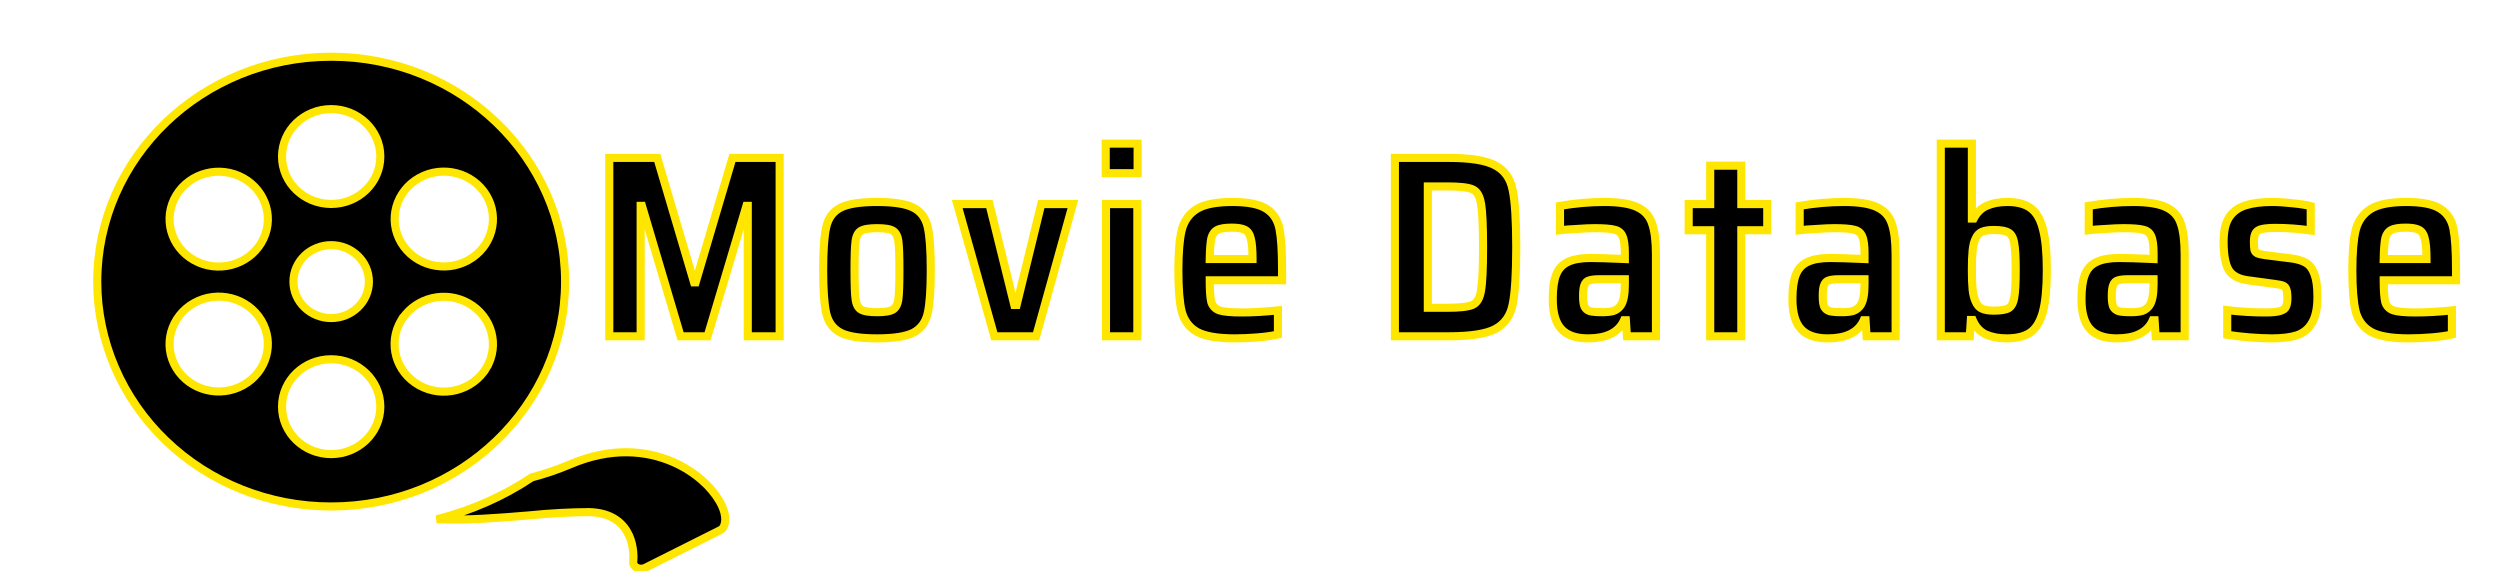 <svg width="617" height="141" viewBox="0 0 617 141" fill="none" xmlns="http://www.w3.org/2000/svg">
<g clip-path="url(#clip0)">
<g clip-path="url(#clip1)" filter="url(#filter0_d)">
<path d="M40.897 104.732L40.896 104.731C30.073 94.32 24 80.207 24 65.5C24 34.885 49.811 10 81.734 10C113.656 10 139.467 34.884 139.468 65.5C139.468 96.115 113.657 121 81.734 121H81.733C66.405 121.02 51.71 115.161 40.897 104.732ZM103.461 39.927L103.46 39.928C97.674 43.166 95.673 50.332 99.05 55.947L99.05 55.947C102.421 61.537 109.831 63.412 115.602 60.192C121.394 56.959 123.398 49.786 120.012 44.172C116.642 38.582 109.232 36.707 103.461 39.927ZM47.905 70.782L47.905 70.782C42.113 74.015 40.11 81.189 43.496 86.802C46.867 92.392 54.276 94.267 60.047 91.046C65.84 87.814 67.843 80.641 64.458 75.027C61.087 69.437 53.677 67.562 47.905 70.782ZM64.457 55.974L64.457 55.974C67.843 50.36 65.841 43.187 60.048 39.954C54.276 36.733 46.867 38.608 43.496 44.198L43.495 44.199C40.118 49.813 42.119 56.98 47.905 60.217L47.906 60.218C53.677 63.438 61.086 61.563 64.457 55.974ZM115.602 70.822C110.001 67.695 102.856 69.37 99.358 74.582H99.313L99.022 75.067C95.65 80.689 97.665 87.857 103.461 91.085C109.232 94.306 116.641 92.431 120.012 86.841L119.156 86.325L120.012 86.841C123.398 81.227 121.395 74.055 115.602 70.822ZM69.607 96.368C69.607 102.868 75.074 108.072 81.734 108.072C88.395 108.072 93.861 102.868 93.861 96.368C93.861 89.867 88.395 84.664 81.734 84.664C75.073 84.664 69.607 89.867 69.607 96.368ZM81.734 56.504C76.629 56.504 72.422 60.496 72.422 65.5C72.422 70.504 76.629 74.496 81.734 74.496C86.84 74.496 91.046 70.504 91.046 65.5C91.046 60.496 86.84 56.504 81.734 56.504ZM69.607 34.632C69.607 41.132 75.074 46.336 81.734 46.336C88.395 46.336 93.861 41.133 93.861 34.632C93.861 28.132 88.395 22.928 81.734 22.928C75.073 22.928 69.607 28.132 69.607 34.632Z" fill="black" stroke="#FFE600" stroke-width="2"/>
<path d="M173.247 114.526L173.252 114.531C175.039 116.082 176.525 117.864 177.66 119.807C179.173 122.479 179.318 124.768 178.522 126.158C178.368 126.426 178.113 126.671 177.768 126.844L177.767 126.844L159.301 136.11L159.301 136.11L159.293 136.114C158.896 136.318 158.417 136.403 157.941 136.345L157.941 136.345C156.739 136.198 156.163 135.307 156.28 134.591L156.285 134.558L156.288 134.526C156.346 133.926 156.534 131.014 155.259 128.18C154.613 126.745 153.584 125.313 151.965 124.228C150.346 123.144 148.2 122.45 145.391 122.389L145.376 122.388L145.362 122.388C140.512 122.421 135.668 122.685 130.852 123.178L130.505 123.206C123.294 123.804 115.41 124.457 107.785 124.166C116.25 122.022 124.204 118.522 131.227 113.825C134.453 112.978 137.598 111.909 140.632 110.63L140.638 110.628C150.805 106.262 159.536 107.167 166.081 110.008C168.744 111.168 171.164 112.696 173.247 114.526Z" fill="black" stroke="#FFE600" stroke-width="2"/>
</g>
<path d="M184.545 83V50.808H184.225L174.625 83H167.969L158.433 50.808H158.113V83H150.369V38.968H162.209L171.297 69.688H171.681L180.769 38.968H192.417V83H184.545ZM216.468 83.512C212.287 83.512 209.279 83.043 207.444 82.104C205.61 81.123 204.436 79.544 203.924 77.368C203.412 75.149 203.156 71.587 203.156 66.68C203.156 61.731 203.412 58.168 203.924 55.992C204.436 53.773 205.61 52.195 207.444 51.256C209.279 50.317 212.287 49.848 216.468 49.848C220.607 49.848 223.594 50.317 225.428 51.256C227.263 52.195 228.436 53.773 228.948 55.992C229.46 58.211 229.716 61.773 229.716 66.68C229.716 71.587 229.46 75.149 228.948 77.368C228.436 79.544 227.263 81.123 225.428 82.104C223.594 83.043 220.607 83.512 216.468 83.512ZM216.468 77.048C218.346 77.048 219.647 76.835 220.372 76.408C221.098 75.981 221.546 75.128 221.716 73.848C221.887 72.568 221.972 70.179 221.972 66.68C221.972 63.139 221.887 60.749 221.716 59.512C221.546 58.232 221.098 57.379 220.372 56.952C219.69 56.525 218.388 56.312 216.468 56.312C214.548 56.312 213.226 56.525 212.5 56.952C211.775 57.379 211.327 58.232 211.156 59.512C210.986 60.749 210.9 63.139 210.9 66.68C210.9 70.179 210.986 72.568 211.156 73.848C211.327 75.128 211.775 75.981 212.5 76.408C213.226 76.835 214.548 77.048 216.468 77.048ZM245.401 83L236.249 50.36H244.185L250.329 75.256H250.905L256.985 50.36H264.793L255.705 83H245.401ZM272.891 42.744V35.448H280.763V42.744H272.891ZM272.955 83V50.36H280.699V83H272.955ZM316.419 69.176H298.563C298.563 71.736 298.691 73.528 298.947 74.552C299.246 75.533 299.907 76.216 300.931 76.6C301.998 76.941 303.832 77.112 306.435 77.112C309.208 77.112 312.195 76.941 315.395 76.6V82.552C314.158 82.851 312.536 83.085 310.531 83.256C308.526 83.427 306.584 83.512 304.707 83.512C300.483 83.512 297.39 82.979 295.427 81.912C293.507 80.803 292.248 79.139 291.651 76.92C291.096 74.659 290.819 71.267 290.819 66.744C290.819 62.349 291.096 59.021 291.651 56.76C292.248 54.456 293.486 52.728 295.363 51.576C297.24 50.424 300.163 49.848 304.131 49.848C308.014 49.848 310.808 50.403 312.515 51.512C314.264 52.621 315.352 54.285 315.779 56.504C316.206 58.68 316.419 62.093 316.419 66.744V69.176ZM304.003 56.184C302.339 56.184 301.144 56.376 300.419 56.76C299.694 57.144 299.203 57.848 298.947 58.872C298.734 59.896 298.606 61.581 298.563 63.928H309.123C309.123 61.581 308.974 59.875 308.675 58.808C308.419 57.741 307.928 57.037 307.203 56.696C306.52 56.355 305.454 56.184 304.003 56.184ZM344.258 38.968H357.506C362.925 38.968 366.765 39.587 369.026 40.824C371.33 42.019 372.759 44.024 373.314 46.84C373.911 49.613 374.21 54.328 374.21 60.984C374.21 67.64 373.911 72.376 373.314 75.192C372.759 77.965 371.33 79.971 369.026 81.208C366.765 82.403 362.925 83 357.506 83H344.258V38.968ZM357.122 75.96C360.237 75.96 362.327 75.725 363.394 75.256C364.503 74.787 365.207 73.613 365.506 71.736C365.847 69.859 366.018 66.275 366.018 60.984C366.018 55.693 365.847 52.109 365.506 50.232C365.207 48.355 364.503 47.181 363.394 46.712C362.327 46.243 360.237 46.008 357.122 46.008H352.386V75.96H357.122ZM391.922 83.512C388.935 83.512 386.738 82.744 385.33 81.208C383.922 79.672 383.218 77.197 383.218 73.784C383.218 71.224 383.495 69.24 384.05 67.832C384.605 66.381 385.543 65.336 386.866 64.696C388.231 64.013 390.109 63.672 392.498 63.672C394.418 63.672 397.255 63.757 401.01 63.928V62.52C401.01 60.515 400.818 59.107 400.434 58.296C400.093 57.443 399.431 56.909 398.45 56.696C397.511 56.44 395.869 56.312 393.522 56.312C392.413 56.312 390.983 56.376 389.234 56.504C387.485 56.589 386.077 56.696 385.01 56.824V50.808C388.722 50.168 392.37 49.848 395.954 49.848C399.581 49.848 402.29 50.275 404.082 51.128C405.917 51.981 407.133 53.325 407.73 55.16C408.37 56.952 408.69 59.533 408.69 62.904V83H401.522L401.266 79.032H400.818C399.495 82.019 396.53 83.512 391.922 83.512ZM395.442 77.048C396.637 77.048 397.575 76.941 398.258 76.728C398.983 76.472 399.581 76.003 400.05 75.32C400.69 74.339 401.01 72.632 401.01 70.2V68.92H394.61C393.501 68.92 392.669 69.027 392.114 69.24C391.602 69.411 391.239 69.795 391.026 70.392C390.813 70.947 390.706 71.843 390.706 73.08C390.706 74.232 390.813 75.085 391.026 75.64C391.282 76.195 391.73 76.579 392.37 76.792C393.01 76.963 394.034 77.048 395.442 77.048ZM422.078 83V56.824H416.766V50.36H422.078V40.888H429.758V50.36H436.158V56.824H429.758V83H422.078ZM451.072 83.512C448.085 83.512 445.888 82.744 444.48 81.208C443.072 79.672 442.368 77.197 442.368 73.784C442.368 71.224 442.645 69.24 443.2 67.832C443.755 66.381 444.693 65.336 446.016 64.696C447.381 64.013 449.259 63.672 451.648 63.672C453.568 63.672 456.405 63.757 460.16 63.928V62.52C460.16 60.515 459.968 59.107 459.584 58.296C459.243 57.443 458.581 56.909 457.6 56.696C456.661 56.44 455.019 56.312 452.672 56.312C451.563 56.312 450.133 56.376 448.384 56.504C446.635 56.589 445.227 56.696 444.16 56.824V50.808C447.872 50.168 451.52 49.848 455.104 49.848C458.731 49.848 461.44 50.275 463.232 51.128C465.067 51.981 466.283 53.325 466.88 55.16C467.52 56.952 467.84 59.533 467.84 62.904V83H460.672L460.416 79.032H459.968C458.645 82.019 455.68 83.512 451.072 83.512ZM454.592 77.048C455.787 77.048 456.725 76.941 457.408 76.728C458.133 76.472 458.731 76.003 459.2 75.32C459.84 74.339 460.16 72.632 460.16 70.2V68.92H453.76C452.651 68.92 451.819 69.027 451.264 69.24C450.752 69.411 450.389 69.795 450.176 70.392C449.963 70.947 449.856 71.843 449.856 73.08C449.856 74.232 449.963 75.085 450.176 75.64C450.432 76.195 450.88 76.579 451.52 76.792C452.16 76.963 453.184 77.048 454.592 77.048ZM495.237 83.512C493.317 83.512 491.61 83.192 490.117 82.552C488.666 81.869 487.578 80.675 486.853 78.968H486.405L486.149 83H478.981V35.448H486.661V53.944H487.109C487.877 52.451 488.943 51.405 490.309 50.808C491.717 50.168 493.423 49.848 495.429 49.848C497.903 49.848 499.823 50.36 501.189 51.384C502.597 52.408 503.599 54.136 504.197 56.568C504.837 58.957 505.157 62.328 505.157 66.68C505.157 71.075 504.837 74.488 504.197 76.92C503.557 79.309 502.533 81.016 501.125 82.04C499.717 83.021 497.754 83.512 495.237 83.512ZM492.037 76.664C493.786 76.664 495.002 76.472 495.685 76.088C496.41 75.661 496.879 74.808 497.093 73.528C497.349 72.205 497.477 69.923 497.477 66.68C497.477 63.48 497.349 61.24 497.093 59.96C496.879 58.637 496.41 57.784 495.685 57.4C495.002 56.973 493.786 56.76 492.037 56.76C490.799 56.76 489.839 56.909 489.157 57.208C488.474 57.507 487.962 58.04 487.621 58.808C487.237 59.533 486.981 60.515 486.853 61.752C486.725 62.989 486.661 64.632 486.661 66.68C486.661 68.728 486.725 70.349 486.853 71.544C486.981 72.696 487.215 73.635 487.557 74.36C487.898 75.213 488.41 75.811 489.093 76.152C489.775 76.493 490.757 76.664 492.037 76.664ZM522.41 83.512C519.423 83.512 517.226 82.744 515.818 81.208C514.41 79.672 513.706 77.197 513.706 73.784C513.706 71.224 513.983 69.24 514.538 67.832C515.092 66.381 516.031 65.336 517.354 64.696C518.719 64.013 520.596 63.672 522.986 63.672C524.906 63.672 527.743 63.757 531.498 63.928V62.52C531.498 60.515 531.306 59.107 530.922 58.296C530.58 57.443 529.919 56.909 528.938 56.696C527.999 56.44 526.356 56.312 524.01 56.312C522.9 56.312 521.471 56.376 519.722 56.504C517.972 56.589 516.564 56.696 515.498 56.824V50.808C519.21 50.168 522.858 49.848 526.442 49.848C530.068 49.848 532.778 50.275 534.57 51.128C536.404 51.981 537.62 53.325 538.218 55.16C538.858 56.952 539.178 59.533 539.178 62.904V83H532.01L531.754 79.032H531.306C529.983 82.019 527.018 83.512 522.41 83.512ZM525.93 77.048C527.124 77.048 528.063 76.941 528.746 76.728C529.471 76.472 530.068 76.003 530.538 75.32C531.178 74.339 531.498 72.632 531.498 70.2V68.92H525.098C523.988 68.92 523.156 69.027 522.602 69.24C522.09 69.411 521.727 69.795 521.514 70.392C521.3 70.947 521.194 71.843 521.194 73.08C521.194 74.232 521.3 75.085 521.514 75.64C521.77 76.195 522.218 76.579 522.858 76.792C523.498 76.963 524.522 77.048 525.93 77.048ZM560.686 83.512C558.979 83.512 557.102 83.427 555.054 83.256C553.006 83.085 551.214 82.872 549.678 82.616V76.536C552.835 76.92 555.95 77.112 559.022 77.112C560.643 77.112 561.838 77.005 562.606 76.792C563.417 76.579 563.929 76.237 564.142 75.768C564.398 75.299 564.526 74.573 564.526 73.592C564.526 72.568 564.441 71.843 564.27 71.416C564.142 70.989 563.886 70.691 563.502 70.52C563.118 70.349 562.414 70.2 561.39 70.072L554.798 69.176C552.451 68.877 550.851 68.003 549.998 66.552C549.187 65.101 548.782 62.797 548.782 59.64C548.782 56.995 549.251 54.968 550.19 53.56C551.171 52.152 552.515 51.192 554.222 50.68C555.929 50.125 558.083 49.848 560.686 49.848C562.307 49.848 564.014 49.955 565.806 50.168C567.641 50.339 569.134 50.573 570.286 50.872V56.888C567.427 56.461 564.547 56.248 561.646 56.248C560.195 56.248 559.086 56.333 558.318 56.504C557.593 56.632 557.059 56.952 556.718 57.464C556.419 57.933 556.27 58.659 556.27 59.64C556.27 60.579 556.313 61.261 556.398 61.688C556.526 62.072 556.761 62.349 557.102 62.52C557.486 62.691 558.126 62.84 559.022 62.968L565.678 63.8C567.129 64.013 568.281 64.376 569.134 64.888C570.03 65.4 570.713 66.317 571.182 67.64C571.694 68.92 571.95 70.797 571.95 73.272C571.95 76.045 571.502 78.179 570.606 79.672C569.753 81.165 568.515 82.189 566.894 82.744C565.315 83.256 563.246 83.512 560.686 83.512ZM606.156 69.176H588.3C588.3 71.736 588.428 73.528 588.684 74.552C588.983 75.533 589.644 76.216 590.668 76.6C591.735 76.941 593.57 77.112 596.172 77.112C598.946 77.112 601.932 76.941 605.132 76.6V82.552C603.895 82.851 602.274 83.085 600.268 83.256C598.263 83.427 596.322 83.512 594.444 83.512C590.22 83.512 587.127 82.979 585.164 81.912C583.244 80.803 581.986 79.139 581.388 76.92C580.834 74.659 580.556 71.267 580.556 66.744C580.556 62.349 580.834 59.021 581.388 56.76C581.986 54.456 583.223 52.728 585.1 51.576C586.978 50.424 589.9 49.848 593.868 49.848C597.751 49.848 600.546 50.403 602.252 51.512C604.002 52.621 605.09 54.285 605.516 56.504C605.943 58.68 606.156 62.093 606.156 66.744V69.176ZM593.74 56.184C592.076 56.184 590.882 56.376 590.156 56.76C589.431 57.144 588.94 57.848 588.684 58.872C588.471 59.896 588.343 61.581 588.3 63.928H598.86C598.86 61.581 598.711 59.875 598.412 58.808C598.156 57.741 597.666 57.037 596.94 56.696C596.258 56.355 595.191 56.184 593.74 56.184Z" fill="black"/>
<path d="M184.545 83H183.545V84H184.545V83ZM184.545 50.808H185.545V49.808H184.545V50.808ZM184.225 50.808V49.808H183.48L183.267 50.522L184.225 50.808ZM174.625 83V84H175.37L175.583 83.286L174.625 83ZM167.969 83L167.01 83.284L167.222 84H167.969V83ZM158.433 50.808L159.392 50.524L159.18 49.808H158.433V50.808ZM158.113 50.808V49.808H157.113V50.808H158.113ZM158.113 83V84H159.113V83H158.113ZM150.369 83H149.369V84H150.369V83ZM150.369 38.968V37.968H149.369V38.968H150.369ZM162.209 38.968L163.168 38.684L162.956 37.968H162.209V38.968ZM171.297 69.688L170.338 69.972L170.55 70.688H171.297V69.688ZM171.681 69.688V70.688H172.428L172.64 69.972L171.681 69.688ZM180.769 38.968V37.968H180.022L179.81 38.684L180.769 38.968ZM192.417 38.968H193.417V37.968H192.417V38.968ZM192.417 83V84H193.417V83H192.417ZM185.545 83V50.808H183.545V83H185.545ZM184.545 49.808H184.225V51.808H184.545V49.808ZM183.267 50.522L173.667 82.714L175.583 83.286L185.183 51.094L183.267 50.522ZM174.625 82H167.969V84H174.625V82ZM168.928 82.716L159.392 50.524L157.474 51.092L167.01 83.284L168.928 82.716ZM158.433 49.808H158.113V51.808H158.433V49.808ZM157.113 50.808V83H159.113V50.808H157.113ZM158.113 82H150.369V84H158.113V82ZM151.369 83V38.968H149.369V83H151.369ZM150.369 39.968H162.209V37.968H150.369V39.968ZM161.25 39.252L170.338 69.972L172.256 69.404L163.168 38.684L161.25 39.252ZM171.297 70.688H171.681V68.688H171.297V70.688ZM172.64 69.972L181.728 39.252L179.81 38.684L170.722 69.404L172.64 69.972ZM180.769 39.968H192.417V37.968H180.769V39.968ZM191.417 38.968V83H193.417V38.968H191.417ZM192.417 82H184.545V84H192.417V82ZM207.444 82.104L206.973 82.986L206.981 82.99L206.989 82.994L207.444 82.104ZM203.924 77.368L202.95 77.593L202.951 77.597L203.924 77.368ZM203.924 55.992L204.898 56.221L204.899 56.217L203.924 55.992ZM207.444 51.256L207.9 52.146L207.9 52.146L207.444 51.256ZM225.428 51.256L225.884 50.366L225.884 50.366L225.428 51.256ZM228.948 55.992L229.923 55.767L229.923 55.767L228.948 55.992ZM228.948 77.368L229.922 77.597L229.923 77.593L228.948 77.368ZM225.428 82.104L225.884 82.994L225.892 82.99L225.9 82.986L225.428 82.104ZM220.372 76.408L220.88 77.27L220.88 77.27L220.372 76.408ZM221.716 73.848L222.708 73.98L222.708 73.98L221.716 73.848ZM221.716 59.512L220.725 59.644L220.726 59.649L221.716 59.512ZM220.372 56.952L219.842 57.8L219.854 57.807L219.865 57.814L220.372 56.952ZM212.5 56.952L213.008 57.814L213.008 57.814L212.5 56.952ZM211.156 59.512L212.147 59.649L212.148 59.644L211.156 59.512ZM211.156 73.848L210.165 73.98L210.165 73.98L211.156 73.848ZM212.5 76.408L211.993 77.27L211.993 77.27L212.5 76.408ZM216.468 82.512C212.315 82.512 209.511 82.038 207.9 81.214L206.989 82.994C209.047 84.047 212.26 84.512 216.468 84.512V82.512ZM207.916 81.222C206.355 80.387 205.35 79.059 204.898 77.139L202.951 77.597C203.523 80.029 204.864 81.858 206.973 82.986L207.916 81.222ZM204.899 77.143C204.414 75.043 204.156 71.577 204.156 66.68H202.156C202.156 71.596 202.411 75.256 202.95 77.593L204.899 77.143ZM204.156 66.68C204.156 61.738 204.415 58.276 204.898 56.221L202.951 55.763C202.41 58.06 202.156 61.723 202.156 66.68H204.156ZM204.899 56.217C205.352 54.252 206.358 52.935 207.9 52.146L206.989 50.366C204.862 51.454 203.521 53.295 202.95 55.767L204.899 56.217ZM207.9 52.146C209.511 51.322 212.315 50.848 216.468 50.848V48.848C212.26 48.848 209.047 49.313 206.989 50.366L207.9 52.146ZM216.468 50.848C220.578 50.848 223.361 51.322 224.973 52.146L225.884 50.366C223.826 49.313 220.637 48.848 216.468 48.848V50.848ZM224.973 52.146C226.515 52.935 227.521 54.252 227.974 56.217L229.923 55.767C229.352 53.295 228.011 51.454 225.884 50.366L224.973 52.146ZM227.974 56.217C228.459 58.317 228.716 61.783 228.716 66.68H230.716C230.716 61.764 230.462 58.104 229.923 55.767L227.974 56.217ZM228.716 66.68C228.716 71.577 228.459 75.043 227.974 77.143L229.923 77.593C230.462 75.256 230.716 71.596 230.716 66.68H228.716ZM227.975 77.139C227.523 79.059 226.518 80.387 224.957 81.222L225.9 82.986C228.009 81.858 229.35 80.029 229.922 77.597L227.975 77.139ZM224.973 81.214C223.361 82.038 220.578 82.512 216.468 82.512V84.512C220.637 84.512 223.826 84.047 225.884 82.994L224.973 81.214ZM216.468 78.048C218.354 78.048 219.901 77.846 220.88 77.27L219.865 75.546C219.393 75.824 218.337 76.048 216.468 76.048V78.048ZM220.88 77.27C221.987 76.619 222.519 75.399 222.708 73.98L220.725 73.716C220.573 74.857 220.209 75.344 219.865 75.546L220.88 77.27ZM222.708 73.98C222.888 72.625 222.972 70.173 222.972 66.68H220.972C220.972 70.185 220.886 72.511 220.725 73.716L222.708 73.98ZM222.972 66.68C222.972 63.147 222.889 60.691 222.707 59.375L220.726 59.649C220.886 60.808 220.972 63.13 220.972 66.68H222.972ZM222.708 59.38C222.519 57.961 221.987 56.741 220.88 56.09L219.865 57.814C220.209 58.016 220.573 58.503 220.725 59.644L222.708 59.38ZM220.902 56.104C220.4 55.79 219.755 55.601 219.046 55.485C218.324 55.367 217.461 55.312 216.468 55.312V57.312C217.396 57.312 218.144 57.364 218.723 57.459C219.316 57.556 219.663 57.688 219.842 57.8L220.902 56.104ZM216.468 55.312C215.476 55.312 214.608 55.367 213.877 55.485C213.157 55.601 212.508 55.788 211.993 56.09L213.008 57.814C213.219 57.69 213.593 57.556 214.196 57.459C214.787 57.364 215.541 57.312 216.468 57.312V55.312ZM211.993 56.09C210.886 56.741 210.354 57.961 210.165 59.38L212.148 59.644C212.3 58.503 212.664 58.016 213.008 57.814L211.993 56.09ZM210.166 59.375C209.984 60.691 209.9 63.147 209.9 66.68H211.9C211.9 63.13 211.987 60.808 212.147 59.649L210.166 59.375ZM209.9 66.68C209.9 70.173 209.985 72.625 210.165 73.98L212.148 73.716C211.987 72.511 211.9 70.185 211.9 66.68H209.9ZM210.165 73.98C210.354 75.399 210.886 76.619 211.993 77.27L213.008 75.546C212.664 75.344 212.3 74.857 212.148 73.716L210.165 73.98ZM211.993 77.27C212.508 77.572 213.157 77.759 213.877 77.875C214.608 77.993 215.476 78.048 216.468 78.048V76.048C215.541 76.048 214.787 75.996 214.196 75.901C213.593 75.804 213.219 75.67 213.008 75.546L211.993 77.27ZM245.401 83L244.438 83.27L244.643 84H245.401V83ZM236.249 50.36V49.36H234.93L235.286 50.63L236.249 50.36ZM244.185 50.36L245.156 50.12L244.968 49.36H244.185V50.36ZM250.329 75.256L249.358 75.496L249.546 76.256H250.329V75.256ZM250.905 75.256V76.256H251.69L251.876 75.493L250.905 75.256ZM256.985 50.36V49.36H256.2L256.014 50.123L256.985 50.36ZM264.793 50.36L265.756 50.628L266.109 49.36H264.793V50.36ZM255.705 83V84H256.465L256.668 83.268L255.705 83ZM246.364 82.73L237.212 50.09L235.286 50.63L244.438 83.27L246.364 82.73ZM236.249 51.36H244.185V49.36H236.249V51.36ZM243.214 50.6L249.358 75.496L251.3 75.016L245.156 50.12L243.214 50.6ZM250.329 76.256H250.905V74.256H250.329V76.256ZM251.876 75.493L257.956 50.597L256.014 50.123L249.934 75.019L251.876 75.493ZM256.985 51.36H264.793V49.36H256.985V51.36ZM263.83 50.092L254.742 82.732L256.668 83.268L265.756 50.628L263.83 50.092ZM255.705 82H245.401V84H255.705V82ZM272.891 42.744H271.891V43.744H272.891V42.744ZM272.891 35.448V34.448H271.891V35.448H272.891ZM280.763 35.448H281.763V34.448H280.763V35.448ZM280.763 42.744V43.744H281.763V42.744H280.763ZM272.955 83H271.955V84H272.955V83ZM272.955 50.36V49.36H271.955V50.36H272.955ZM280.699 50.36H281.699V49.36H280.699V50.36ZM280.699 83V84H281.699V83H280.699ZM273.891 42.744V35.448H271.891V42.744H273.891ZM272.891 36.448H280.763V34.448H272.891V36.448ZM279.763 35.448V42.744H281.763V35.448H279.763ZM280.763 41.744H272.891V43.744H280.763V41.744ZM273.955 83V50.36H271.955V83H273.955ZM272.955 51.36H280.699V49.36H272.955V51.36ZM279.699 50.36V83H281.699V50.36H279.699ZM280.699 82H272.955V84H280.699V82ZM316.419 69.176V70.176H317.419V69.176H316.419ZM298.563 69.176V68.176H297.563V69.176H298.563ZM298.947 74.552L297.977 74.794L297.983 74.819L297.99 74.843L298.947 74.552ZM300.931 76.6L300.58 77.536L300.603 77.545L300.626 77.552L300.931 76.6ZM315.395 76.6H316.395V75.488L315.289 75.606L315.395 76.6ZM315.395 82.552L315.63 83.524L316.395 83.339V82.552H315.395ZM310.531 83.256L310.446 82.26L310.446 82.26L310.531 83.256ZM295.427 81.912L294.927 82.778L294.938 82.784L294.949 82.791L295.427 81.912ZM291.651 76.92L290.68 77.158L290.682 77.169L290.685 77.18L291.651 76.92ZM291.651 56.76L290.683 56.509L290.68 56.522L291.651 56.76ZM295.363 51.576L294.84 50.724L294.84 50.724L295.363 51.576ZM312.515 51.512L311.97 52.35L311.979 52.356L312.515 51.512ZM315.779 56.504L314.797 56.693L314.798 56.696L315.779 56.504ZM298.947 58.872L297.977 58.63L297.972 58.649L297.968 58.668L298.947 58.872ZM298.563 63.928L297.563 63.91L297.545 64.928H298.563V63.928ZM309.123 63.928V64.928H310.123V63.928H309.123ZM308.675 58.808L307.703 59.041L307.707 59.06L307.712 59.078L308.675 58.808ZM307.203 56.696L306.756 57.59L306.766 57.596L306.777 57.601L307.203 56.696ZM316.419 68.176H298.563V70.176H316.419V68.176ZM297.563 69.176C297.563 71.735 297.688 73.638 297.977 74.794L299.917 74.309C299.694 73.418 299.563 71.737 299.563 69.176H297.563ZM297.99 74.843C298.386 76.144 299.287 77.052 300.58 77.536L301.282 75.664C300.527 75.38 300.105 74.923 299.904 74.261L297.99 74.843ZM300.626 77.552C301.855 77.946 303.829 78.112 306.435 78.112V76.112C303.835 76.112 302.14 75.937 301.236 75.648L300.626 77.552ZM306.435 78.112C309.249 78.112 312.271 77.939 315.501 77.594L315.289 75.606C312.119 75.944 309.168 76.112 306.435 76.112V78.112ZM314.395 76.6V82.552H316.395V76.6H314.395ZM315.16 81.58C313.992 81.862 312.426 82.091 310.446 82.26L310.616 84.252C312.646 84.08 314.323 83.839 315.63 83.524L315.16 81.58ZM310.446 82.26C308.467 82.428 306.554 82.512 304.707 82.512V84.512C306.615 84.512 308.584 84.425 310.616 84.252L310.446 82.26ZM304.707 82.512C300.526 82.512 297.641 81.977 295.905 81.033L294.949 82.791C297.139 83.98 300.44 84.512 304.707 84.512V82.512ZM295.927 81.046C294.246 80.075 293.148 78.633 292.617 76.66L290.685 77.18C291.349 79.644 292.768 81.531 294.927 82.778L295.927 81.046ZM292.622 76.682C292.097 74.541 291.819 71.247 291.819 66.744H289.819C289.819 71.287 290.096 74.777 290.68 77.158L292.622 76.682ZM291.819 66.744C291.819 62.372 292.097 59.141 292.622 56.998L290.68 56.522C290.096 58.902 289.819 62.327 289.819 66.744H291.819ZM292.619 57.011C293.157 54.935 294.248 53.434 295.886 52.428L294.84 50.724C292.723 52.023 291.34 53.977 290.683 56.509L292.619 57.011ZM295.886 52.428C297.524 51.423 300.22 50.848 304.131 50.848V48.848C300.106 48.848 296.956 49.425 294.84 50.724L295.886 52.428ZM304.131 50.848C307.968 50.848 310.516 51.406 311.97 52.35L313.06 50.674C311.1 49.4 308.059 48.848 304.131 48.848V50.848ZM311.979 52.356C313.473 53.304 314.417 54.718 314.797 56.693L316.761 56.315C316.288 53.853 315.055 51.939 313.051 50.667L311.979 52.356ZM314.798 56.696C315.205 58.772 315.419 62.104 315.419 66.744H317.419C317.419 62.083 317.207 58.588 316.76 56.312L314.798 56.696ZM315.419 66.744V69.176H317.419V66.744H315.419ZM304.003 55.184C302.311 55.184 300.905 55.371 299.951 55.876L300.887 57.644C301.383 57.381 302.367 57.184 304.003 57.184V55.184ZM299.951 55.876C298.908 56.429 298.281 57.414 297.977 58.63L299.917 59.114C300.125 58.282 300.48 57.859 300.887 57.644L299.951 55.876ZM297.968 58.668C297.734 59.791 297.606 61.558 297.563 63.91L299.563 63.946C299.605 61.605 299.733 60.001 299.926 59.076L297.968 58.668ZM298.563 64.928H309.123V62.928H298.563V64.928ZM310.123 63.928C310.123 61.568 309.976 59.745 309.638 58.538L307.712 59.078C307.971 60.004 308.123 61.594 308.123 63.928H310.123ZM309.647 58.575C309.348 57.328 308.721 56.305 307.629 55.791L306.777 57.601C307.136 57.77 307.49 58.154 307.703 59.041L309.647 58.575ZM307.65 55.802C306.753 55.353 305.493 55.184 304.003 55.184V57.184C305.414 57.184 306.288 57.356 306.756 57.59L307.65 55.802ZM344.258 38.968V37.968H343.258V38.968H344.258ZM369.026 40.824L368.546 41.701L368.556 41.707L368.566 41.712L369.026 40.824ZM373.314 46.84L372.333 47.033L372.335 47.042L372.336 47.051L373.314 46.84ZM373.314 75.192L372.336 74.984L372.333 74.996L373.314 75.192ZM369.026 81.208L369.493 82.092L369.499 82.089L369.026 81.208ZM344.258 83H343.258V84H344.258V83ZM363.394 75.256L363.004 74.335L362.998 74.338L362.991 74.341L363.394 75.256ZM365.506 71.736L364.522 71.557L364.52 71.568L364.518 71.579L365.506 71.736ZM365.506 50.232L364.518 50.389L364.52 50.4L364.522 50.411L365.506 50.232ZM363.394 46.712L362.991 47.627L362.998 47.63L363.004 47.633L363.394 46.712ZM352.386 46.008V45.008H351.386V46.008H352.386ZM352.386 75.96H351.386V76.96H352.386V75.96ZM344.258 39.968H357.506V37.968H344.258V39.968ZM357.506 39.968C362.903 39.968 366.522 40.594 368.546 41.701L369.506 39.947C367.008 38.58 362.946 37.968 357.506 37.968V39.968ZM368.566 41.712C370.568 42.75 371.83 44.48 372.333 47.033L374.295 46.647C373.689 43.568 372.092 41.287 369.486 39.936L368.566 41.712ZM372.336 47.051C372.909 49.71 373.21 54.33 373.21 60.984H375.21C375.21 54.326 374.913 49.517 374.292 46.629L372.336 47.051ZM373.21 60.984C373.21 67.637 372.909 72.28 372.336 74.984L374.292 75.4C374.913 72.472 375.21 67.643 375.21 60.984H373.21ZM372.333 74.996C371.832 77.504 370.571 79.243 368.553 80.327L369.499 82.089C372.089 80.698 373.687 78.427 374.295 75.388L372.333 74.996ZM368.559 80.324C366.53 81.396 362.905 82 357.506 82V84C362.944 84 366.999 83.41 369.493 82.092L368.559 80.324ZM357.506 82H344.258V84H357.506V82ZM345.258 83V38.968H343.258V83H345.258ZM357.122 76.96C358.701 76.96 360.042 76.901 361.138 76.778C362.216 76.657 363.125 76.467 363.797 76.171L362.991 74.341C362.597 74.514 361.926 74.677 360.914 74.79C359.919 74.902 358.658 74.96 357.122 74.96V76.96ZM363.784 76.177C365.365 75.508 366.174 73.905 366.494 71.893L364.518 71.579C364.241 73.322 363.642 74.065 363.004 74.335L363.784 76.177ZM366.49 71.915C366.85 69.936 367.018 66.265 367.018 60.984H365.018C365.018 66.285 364.845 69.781 364.522 71.557L366.49 71.915ZM367.018 60.984C367.018 55.703 366.85 52.032 366.49 50.053L364.522 50.411C364.845 52.187 365.018 55.683 365.018 60.984H367.018ZM366.494 50.075C366.174 48.063 365.365 46.46 363.784 45.791L363.004 47.633C363.642 47.903 364.241 48.646 364.518 50.389L366.494 50.075ZM363.797 45.797C363.125 45.501 362.216 45.311 361.138 45.19C360.042 45.067 358.701 45.008 357.122 45.008V47.008C358.658 47.008 359.919 47.066 360.914 47.178C361.926 47.291 362.597 47.454 362.991 47.627L363.797 45.797ZM357.122 45.008H352.386V47.008H357.122V45.008ZM351.386 46.008V75.96H353.386V46.008H351.386ZM352.386 76.96H357.122V74.96H352.386V76.96ZM385.33 81.208L384.593 81.884L384.593 81.884L385.33 81.208ZM384.05 67.832L384.98 68.198L384.984 68.189L384.05 67.832ZM386.866 64.696L387.302 65.596L387.313 65.59L386.866 64.696ZM401.01 63.928L400.965 64.927L402.01 64.975V63.928H401.01ZM400.434 58.296L399.506 58.667L399.517 58.696L399.53 58.724L400.434 58.296ZM398.45 56.696L398.187 57.661L398.212 57.668L398.238 57.673L398.45 56.696ZM389.234 56.504L389.283 57.503L389.295 57.502L389.307 57.501L389.234 56.504ZM385.01 56.824H384.01V57.951L385.129 57.817L385.01 56.824ZM385.01 50.808L384.84 49.822L384.01 49.966V50.808H385.01ZM404.082 51.128L403.652 52.031L403.66 52.035L404.082 51.128ZM407.73 55.16L406.779 55.47L406.783 55.483L406.788 55.496L407.73 55.16ZM408.69 83V84H409.69V83H408.69ZM401.522 83L400.524 83.064L400.584 84H401.522V83ZM401.266 79.032L402.264 78.968L402.204 78.032H401.266V79.032ZM400.818 79.032V78.032H400.167L399.904 78.627L400.818 79.032ZM398.258 76.728L398.556 77.683L398.574 77.677L398.591 77.671L398.258 76.728ZM400.05 75.32L400.874 75.886L400.881 75.876L400.888 75.866L400.05 75.32ZM401.01 68.92H402.01V67.92H401.01V68.92ZM392.114 69.24L392.43 70.189L392.452 70.181L392.473 70.173L392.114 69.24ZM391.026 70.392L391.959 70.751L391.964 70.74L391.968 70.728L391.026 70.392ZM391.026 75.64L390.093 75.999L390.104 76.029L390.118 76.059L391.026 75.64ZM392.37 76.792L392.054 77.741L392.083 77.75L392.112 77.758L392.37 76.792ZM391.922 82.512C389.092 82.512 387.216 81.785 386.067 80.532L384.593 81.884C386.26 83.703 388.779 84.512 391.922 84.512V82.512ZM386.067 80.532C384.908 79.268 384.218 77.097 384.218 73.784H382.218C382.218 77.297 382.936 80.076 384.593 81.884L386.067 80.532ZM384.218 73.784C384.218 71.275 384.493 69.436 384.98 68.198L383.12 67.466C382.498 69.044 382.218 71.173 382.218 73.784H384.218ZM384.984 68.189C385.453 66.961 386.222 66.118 387.302 65.596L386.43 63.796C384.865 64.553 383.756 65.801 383.116 67.475L384.984 68.189ZM387.313 65.59C388.483 65.005 390.185 64.672 392.498 64.672V62.672C390.032 62.672 387.98 63.021 386.419 63.802L387.313 65.59ZM392.498 64.672C394.395 64.672 397.214 64.757 400.965 64.927L401.055 62.929C397.297 62.758 394.441 62.672 392.498 62.672V64.672ZM402.01 63.928V62.52H400.01V63.928H402.01ZM402.01 62.52C402.01 60.506 401.826 58.898 401.338 57.868L399.53 58.724C399.81 59.315 400.01 60.523 400.01 62.52H402.01ZM401.362 57.925C400.885 56.731 399.933 55.995 398.662 55.719L398.238 57.673C398.93 57.824 399.3 58.155 399.506 58.667L401.362 57.925ZM398.713 55.731C397.632 55.436 395.868 55.312 393.522 55.312V57.312C395.87 57.312 397.391 57.444 398.187 57.661L398.713 55.731ZM393.522 55.312C392.379 55.312 390.922 55.378 389.161 55.507L389.307 57.501C391.044 57.374 392.447 57.312 393.522 57.312V55.312ZM389.185 55.505C387.425 55.591 385.991 55.699 384.891 55.831L385.129 57.817C386.163 57.693 387.544 57.588 389.283 57.503L389.185 55.505ZM386.01 56.824V50.808H384.01V56.824H386.01ZM385.18 51.794C388.839 51.163 392.43 50.848 395.954 50.848V48.848C392.31 48.848 388.605 49.173 384.84 49.822L385.18 51.794ZM395.954 50.848C399.535 50.848 402.064 51.275 403.652 52.031L404.512 50.225C402.516 49.275 399.626 48.848 395.954 48.848V50.848ZM403.66 52.035C405.257 52.778 406.272 53.913 406.779 55.47L408.681 54.85C407.993 52.738 406.576 51.185 404.504 50.221L403.66 52.035ZM406.788 55.496C407.371 57.128 407.69 59.574 407.69 62.904H409.69C409.69 59.493 409.369 56.776 408.672 54.824L406.788 55.496ZM407.69 62.904V83H409.69V62.904H407.69ZM408.69 82H401.522V84H408.69V82ZM402.52 82.936L402.264 78.968L400.268 79.096L400.524 83.064L402.52 82.936ZM401.266 78.032H400.818V80.032H401.266V78.032ZM399.904 78.627C398.806 81.105 396.325 82.512 391.922 82.512V84.512C396.735 84.512 400.184 82.932 401.732 79.437L399.904 78.627ZM395.442 78.048C396.68 78.048 397.734 77.939 398.556 77.683L397.96 75.773C397.417 75.943 396.594 76.048 395.442 76.048V78.048ZM398.591 77.671C399.531 77.339 400.295 76.729 400.874 75.886L399.226 74.754C398.867 75.276 398.435 75.605 397.925 75.785L398.591 77.671ZM400.888 75.866C401.698 74.623 402.01 72.657 402.01 70.2H400.01C400.01 72.607 399.682 74.054 399.212 74.774L400.888 75.866ZM402.01 70.2V68.92H400.01V70.2H402.01ZM401.01 67.92H394.61V69.92H401.01V67.92ZM394.61 67.92C393.465 67.92 392.484 68.026 391.755 68.307L392.473 70.173C392.853 70.027 393.536 69.92 394.61 69.92V67.92ZM391.798 68.291C390.941 68.577 390.381 69.226 390.084 70.056L391.968 70.728C392.098 70.363 392.263 70.245 392.43 70.189L391.798 68.291ZM390.093 70.033C389.809 70.77 389.706 71.824 389.706 73.08H391.706C391.706 71.862 391.816 71.123 391.959 70.751L390.093 70.033ZM389.706 73.08C389.706 74.262 389.811 75.267 390.093 75.999L391.959 75.281C391.814 74.904 391.706 74.202 391.706 73.08H389.706ZM390.118 76.059C390.502 76.892 391.182 77.45 392.054 77.741L392.686 75.843C392.278 75.707 392.062 75.497 391.934 75.221L390.118 76.059ZM392.112 77.758C392.887 77.965 394.022 78.048 395.442 78.048V76.048C394.046 76.048 393.133 75.961 392.628 75.826L392.112 77.758ZM422.078 83H421.078V84H422.078V83ZM422.078 56.824H423.078V55.824H422.078V56.824ZM416.766 56.824H415.766V57.824H416.766V56.824ZM416.766 50.36V49.36H415.766V50.36H416.766ZM422.078 50.36V51.36H423.078V50.36H422.078ZM422.078 40.888V39.888H421.078V40.888H422.078ZM429.758 40.888H430.758V39.888H429.758V40.888ZM429.758 50.36H428.758V51.36H429.758V50.36ZM436.158 50.36H437.158V49.36H436.158V50.36ZM436.158 56.824V57.824H437.158V56.824H436.158ZM429.758 56.824V55.824H428.758V56.824H429.758ZM429.758 83V84H430.758V83H429.758ZM423.078 83V56.824H421.078V83H423.078ZM422.078 55.824H416.766V57.824H422.078V55.824ZM417.766 56.824V50.36H415.766V56.824H417.766ZM416.766 51.36H422.078V49.36H416.766V51.36ZM423.078 50.36V40.888H421.078V50.36H423.078ZM422.078 41.888H429.758V39.888H422.078V41.888ZM428.758 40.888V50.36H430.758V40.888H428.758ZM429.758 51.36H436.158V49.36H429.758V51.36ZM435.158 50.36V56.824H437.158V50.36H435.158ZM436.158 55.824H429.758V57.824H436.158V55.824ZM428.758 56.824V83H430.758V56.824H428.758ZM429.758 82H422.078V84H429.758V82ZM444.48 81.208L443.743 81.884L443.743 81.884L444.48 81.208ZM443.2 67.832L444.13 68.198L444.134 68.189L443.2 67.832ZM446.016 64.696L446.452 65.596L446.463 65.59L446.016 64.696ZM460.16 63.928L460.115 64.927L461.16 64.975V63.928H460.16ZM459.584 58.296L458.656 58.667L458.667 58.696L458.68 58.724L459.584 58.296ZM457.6 56.696L457.337 57.661L457.362 57.668L457.388 57.673L457.6 56.696ZM448.384 56.504L448.433 57.503L448.445 57.502L448.457 57.501L448.384 56.504ZM444.16 56.824H443.16V57.951L444.279 57.817L444.16 56.824ZM444.16 50.808L443.99 49.822L443.16 49.966V50.808H444.16ZM463.232 51.128L462.802 52.031L462.81 52.035L463.232 51.128ZM466.88 55.16L465.929 55.47L465.934 55.483L465.938 55.496L466.88 55.16ZM467.84 83V84H468.84V83H467.84ZM460.672 83L459.674 83.064L459.734 84H460.672V83ZM460.416 79.032L461.414 78.968L461.354 78.032H460.416V79.032ZM459.968 79.032V78.032H459.317L459.054 78.627L459.968 79.032ZM457.408 76.728L457.706 77.683L457.724 77.677L457.741 77.671L457.408 76.728ZM459.2 75.32L460.024 75.886L460.031 75.876L460.038 75.866L459.2 75.32ZM460.16 68.92H461.16V67.92H460.16V68.92ZM451.264 69.24L451.58 70.189L451.602 70.181L451.623 70.173L451.264 69.24ZM450.176 70.392L451.109 70.751L451.114 70.74L451.118 70.728L450.176 70.392ZM450.176 75.64L449.243 75.999L449.254 76.029L449.268 76.059L450.176 75.64ZM451.52 76.792L451.204 77.741L451.233 77.75L451.262 77.758L451.52 76.792ZM451.072 82.512C448.242 82.512 446.366 81.785 445.217 80.532L443.743 81.884C445.41 83.703 447.929 84.512 451.072 84.512V82.512ZM445.217 80.532C444.058 79.268 443.368 77.097 443.368 73.784H441.368C441.368 77.297 442.086 80.076 443.743 81.884L445.217 80.532ZM443.368 73.784C443.368 71.275 443.643 69.436 444.13 68.198L442.27 67.466C441.648 69.044 441.368 71.173 441.368 73.784H443.368ZM444.134 68.189C444.603 66.961 445.372 66.118 446.452 65.596L445.58 63.796C444.015 64.553 442.906 65.801 442.266 67.475L444.134 68.189ZM446.463 65.59C447.633 65.005 449.335 64.672 451.648 64.672V62.672C449.182 62.672 447.13 63.021 445.569 63.802L446.463 65.59ZM451.648 64.672C453.545 64.672 456.364 64.757 460.115 64.927L460.205 62.929C456.447 62.758 453.591 62.672 451.648 62.672V64.672ZM461.16 63.928V62.52H459.16V63.928H461.16ZM461.16 62.52C461.16 60.506 460.976 58.898 460.488 57.868L458.68 58.724C458.96 59.315 459.16 60.523 459.16 62.52H461.16ZM460.512 57.925C460.035 56.731 459.083 55.995 457.812 55.719L457.388 57.673C458.08 57.824 458.45 58.155 458.656 58.667L460.512 57.925ZM457.863 55.731C456.782 55.436 455.018 55.312 452.672 55.312V57.312C455.02 57.312 456.541 57.444 457.337 57.661L457.863 55.731ZM452.672 55.312C451.529 55.312 450.072 55.378 448.311 55.507L448.457 57.501C450.194 57.374 451.597 57.312 452.672 57.312V55.312ZM448.335 55.505C446.575 55.591 445.141 55.699 444.041 55.831L444.279 57.817C445.313 57.693 446.694 57.588 448.433 57.503L448.335 55.505ZM445.16 56.824V50.808H443.16V56.824H445.16ZM444.33 51.794C447.989 51.163 451.58 50.848 455.104 50.848V48.848C451.46 48.848 447.755 49.173 443.99 49.822L444.33 51.794ZM455.104 50.848C458.685 50.848 461.214 51.275 462.802 52.031L463.662 50.225C461.666 49.275 458.776 48.848 455.104 48.848V50.848ZM462.81 52.035C464.407 52.778 465.422 53.913 465.929 55.47L467.831 54.85C467.143 52.738 465.726 51.185 463.654 50.221L462.81 52.035ZM465.938 55.496C466.521 57.128 466.84 59.574 466.84 62.904H468.84C468.84 59.493 468.519 56.776 467.822 54.824L465.938 55.496ZM466.84 62.904V83H468.84V62.904H466.84ZM467.84 82H460.672V84H467.84V82ZM461.67 82.936L461.414 78.968L459.418 79.096L459.674 83.064L461.67 82.936ZM460.416 78.032H459.968V80.032H460.416V78.032ZM459.054 78.627C457.956 81.105 455.475 82.512 451.072 82.512V84.512C455.885 84.512 459.335 82.932 460.882 79.437L459.054 78.627ZM454.592 78.048C455.83 78.048 456.884 77.939 457.706 77.683L457.11 75.773C456.567 75.943 455.744 76.048 454.592 76.048V78.048ZM457.741 77.671C458.681 77.339 459.445 76.729 460.024 75.886L458.376 74.754C458.017 75.276 457.585 75.605 457.075 75.785L457.741 77.671ZM460.038 75.866C460.848 74.623 461.16 72.657 461.16 70.2H459.16C459.16 72.607 458.832 74.054 458.362 74.774L460.038 75.866ZM461.16 70.2V68.92H459.16V70.2H461.16ZM460.16 67.92H453.76V69.92H460.16V67.92ZM453.76 67.92C452.615 67.92 451.634 68.026 450.905 68.307L451.623 70.173C452.003 70.027 452.686 69.92 453.76 69.92V67.92ZM450.948 68.291C450.091 68.577 449.531 69.226 449.234 70.056L451.118 70.728C451.248 70.363 451.413 70.245 451.58 70.189L450.948 68.291ZM449.243 70.033C448.959 70.77 448.856 71.824 448.856 73.08H450.856C450.856 71.862 450.966 71.123 451.109 70.751L449.243 70.033ZM448.856 73.08C448.856 74.262 448.961 75.267 449.243 75.999L451.109 75.281C450.964 74.904 450.856 74.202 450.856 73.08H448.856ZM449.268 76.059C449.652 76.892 450.332 77.45 451.204 77.741L451.836 75.843C451.428 75.707 451.212 75.497 451.084 75.221L449.268 76.059ZM451.262 77.758C452.037 77.965 453.172 78.048 454.592 78.048V76.048C453.196 76.048 452.283 75.961 451.778 75.826L451.262 77.758ZM490.117 82.552L489.691 83.457L489.707 83.464L489.723 83.471L490.117 82.552ZM486.853 78.968L487.773 78.577L487.514 77.968H486.853V78.968ZM486.405 78.968V77.968H485.466L485.407 78.905L486.405 78.968ZM486.149 83V84H487.087L487.147 83.063L486.149 83ZM478.981 83H477.981V84H478.981V83ZM478.981 35.448V34.448H477.981V35.448H478.981ZM486.661 35.448H487.661V34.448H486.661V35.448ZM486.661 53.944H485.661V54.944H486.661V53.944ZM487.109 53.944V54.944H487.719L487.998 54.401L487.109 53.944ZM490.309 50.808L490.709 51.724L490.716 51.721L490.722 51.718L490.309 50.808ZM501.189 51.384L500.589 52.184L500.594 52.188L500.6 52.193L501.189 51.384ZM504.197 56.568L503.225 56.806L503.228 56.817L503.231 56.827L504.197 56.568ZM504.197 76.92L505.162 77.179L505.164 77.174L504.197 76.92ZM501.125 82.04L501.696 82.86L501.705 82.855L501.713 82.849L501.125 82.04ZM495.685 76.088L496.175 76.96L496.183 76.955L496.192 76.95L495.685 76.088ZM497.093 73.528L496.111 73.338L496.108 73.351L496.106 73.364L497.093 73.528ZM497.093 59.96L496.105 60.119L496.108 60.138L496.112 60.156L497.093 59.96ZM495.685 57.4L495.155 58.248L495.185 58.267L495.217 58.284L495.685 57.4ZM487.621 58.808L488.504 59.276L488.52 59.245L488.534 59.214L487.621 58.808ZM486.853 61.752L485.858 61.649L485.858 61.649L486.853 61.752ZM486.853 71.544L485.858 71.65L485.859 71.654L486.853 71.544ZM487.557 74.36L488.485 73.989L488.474 73.961L488.461 73.934L487.557 74.36ZM489.093 76.152L489.54 75.258L489.54 75.258L489.093 76.152ZM495.237 82.512C493.428 82.512 491.859 82.211 490.51 81.633L489.723 83.471C491.361 84.173 493.205 84.512 495.237 84.512V82.512ZM490.542 81.647C489.348 81.085 488.418 80.095 487.773 78.577L485.932 79.359C486.738 81.254 487.983 82.653 489.691 83.457L490.542 81.647ZM486.853 77.968H486.405V79.968H486.853V77.968ZM485.407 78.905L485.151 82.937L487.147 83.063L487.403 79.031L485.407 78.905ZM486.149 82H478.981V84H486.149V82ZM479.981 83V35.448H477.981V83H479.981ZM478.981 36.448H486.661V34.448H478.981V36.448ZM485.661 35.448V53.944H487.661V35.448H485.661ZM486.661 54.944H487.109V52.944H486.661V54.944ZM487.998 54.401C488.675 53.085 489.581 52.218 490.709 51.724L489.908 49.892C488.305 50.593 487.078 51.816 486.219 53.487L487.998 54.401ZM490.722 51.718C491.968 51.152 493.525 50.848 495.429 50.848V48.848C493.321 48.848 491.465 49.184 489.895 49.898L490.722 51.718ZM495.429 50.848C497.781 50.848 499.459 51.337 500.589 52.184L501.789 50.584C500.188 49.383 498.026 48.848 495.429 48.848V50.848ZM500.6 52.193C501.749 53.028 502.66 54.505 503.225 56.806L505.168 56.33C504.538 53.767 503.444 51.788 501.777 50.575L500.6 52.193ZM503.231 56.827C503.837 59.091 504.157 62.36 504.157 66.68H506.157C506.157 62.296 505.836 58.824 505.162 56.309L503.231 56.827ZM504.157 66.68C504.157 71.043 503.837 74.356 503.229 76.665L505.164 77.174C505.836 74.62 506.157 71.107 506.157 66.68H504.157ZM503.231 76.661C502.625 78.921 501.695 80.389 500.536 81.231L501.713 82.849C503.37 81.643 504.488 79.698 505.162 77.179L503.231 76.661ZM500.553 81.22C499.374 82.041 497.64 82.512 495.237 82.512V84.512C497.868 84.512 500.059 84.002 501.696 82.86L500.553 81.22ZM492.037 77.664C493.794 77.664 495.246 77.482 496.175 76.96L495.194 75.216C494.758 75.462 493.777 75.664 492.037 75.664V77.664ZM496.192 76.95C497.284 76.307 497.843 75.105 498.079 73.692L496.106 73.364C495.915 74.511 495.535 75.016 495.177 75.226L496.192 76.95ZM498.074 73.718C498.35 72.291 498.477 69.922 498.477 66.68H496.477C496.477 69.923 496.347 72.119 496.111 73.338L498.074 73.718ZM498.477 66.68C498.477 63.482 498.351 61.152 498.073 59.764L496.112 60.156C496.346 61.328 496.477 63.478 496.477 66.68H498.477ZM498.08 59.801C497.848 58.364 497.293 57.12 496.152 56.516L495.217 58.284C495.527 58.448 495.91 58.911 496.105 60.119L498.08 59.801ZM496.215 56.552C495.272 55.963 493.8 55.76 492.037 55.76V57.76C493.772 57.76 494.732 57.984 495.155 58.248L496.215 56.552ZM492.037 55.76C490.741 55.76 489.621 55.913 488.756 56.292L489.557 58.124C490.057 57.906 490.858 57.76 492.037 57.76V55.76ZM488.756 56.292C487.815 56.703 487.135 57.437 486.707 58.402L488.534 59.214C488.788 58.643 489.133 58.31 489.557 58.124L488.756 56.292ZM486.737 58.34C486.27 59.222 485.993 60.343 485.858 61.649L487.847 61.855C487.968 60.686 488.203 59.845 488.504 59.276L486.737 58.34ZM485.858 61.649C485.725 62.935 485.661 64.617 485.661 66.68H487.661C487.661 64.647 487.724 63.043 487.847 61.855L485.858 61.649ZM485.661 66.68C485.661 68.743 485.725 70.404 485.858 71.65L487.847 71.438C487.724 70.294 487.661 68.713 487.661 66.68H485.661ZM485.859 71.654C485.994 72.871 486.248 73.927 486.652 74.786L488.461 73.934C488.183 73.342 487.967 72.521 487.846 71.434L485.859 71.654ZM486.628 74.731C487.041 75.763 487.701 76.574 488.645 77.046L489.54 75.258C489.119 75.047 488.755 74.663 488.485 73.989L486.628 74.731ZM488.645 77.046C489.531 77.489 490.693 77.664 492.037 77.664V75.664C490.82 75.664 490.02 75.498 489.54 75.258L488.645 77.046ZM515.818 81.208L515.08 81.884L515.08 81.884L515.818 81.208ZM514.538 67.832L515.468 68.198L515.472 68.189L514.538 67.832ZM517.354 64.696L517.789 65.596L517.801 65.59L517.354 64.696ZM531.498 63.928L531.452 64.927L532.498 64.975V63.928H531.498ZM530.922 58.296L529.993 58.667L530.005 58.696L530.018 58.724L530.922 58.296ZM528.938 56.696L528.674 57.661L528.7 57.668L528.725 57.673L528.938 56.696ZM519.722 56.504L519.77 57.503L519.782 57.502L519.795 57.501L519.722 56.504ZM515.498 56.824H514.498V57.951L515.617 57.817L515.498 56.824ZM515.498 50.808L515.328 49.822L514.498 49.966V50.808H515.498ZM534.57 51.128L534.14 52.031L534.148 52.035L534.57 51.128ZM538.218 55.16L537.267 55.47L537.271 55.483L537.276 55.496L538.218 55.16ZM539.178 83V84H540.178V83H539.178ZM532.01 83L531.012 83.064L531.072 84H532.01V83ZM531.754 79.032L532.751 78.968L532.691 78.032H531.754V79.032ZM531.306 79.032V78.032H530.655L530.391 78.627L531.306 79.032ZM528.746 76.728L529.044 77.683L529.061 77.677L529.078 77.671L528.746 76.728ZM530.538 75.32L531.362 75.886L531.368 75.876L531.375 75.866L530.538 75.32ZM531.498 68.92H532.498V67.92H531.498V68.92ZM522.602 69.24L522.918 70.189L522.939 70.181L522.961 70.173L522.602 69.24ZM521.514 70.392L522.447 70.751L522.451 70.74L522.455 70.728L521.514 70.392ZM521.514 75.64L520.58 75.999L520.592 76.029L520.606 76.059L521.514 75.64ZM522.858 76.792L522.541 77.741L522.57 77.75L522.6 77.758L522.858 76.792ZM522.41 82.512C519.579 82.512 517.703 81.785 516.555 80.532L515.08 81.884C516.748 83.703 519.266 84.512 522.41 84.512V82.512ZM516.555 80.532C515.395 79.268 514.706 77.097 514.706 73.784H512.706C512.706 77.297 513.424 80.076 515.08 81.884L516.555 80.532ZM514.706 73.784C514.706 71.275 514.98 69.436 515.468 68.198L513.607 67.466C512.985 69.044 512.706 71.173 512.706 73.784H514.706ZM515.472 68.189C515.941 66.961 516.71 66.118 517.789 65.596L516.918 63.796C515.352 64.553 514.243 65.801 513.603 67.475L515.472 68.189ZM517.801 65.59C518.971 65.005 520.672 64.672 522.986 64.672V62.672C520.52 62.672 518.467 63.021 516.906 63.802L517.801 65.59ZM522.986 64.672C524.882 64.672 527.701 64.757 531.452 64.927L531.543 62.929C527.785 62.758 524.929 62.672 522.986 62.672V64.672ZM532.498 63.928V62.52H530.498V63.928H532.498ZM532.498 62.52C532.498 60.506 532.313 58.898 531.825 57.868L530.018 58.724C530.298 59.315 530.498 60.523 530.498 62.52H532.498ZM531.85 57.925C531.372 56.731 530.42 55.995 529.15 55.719L528.725 57.673C529.417 57.824 529.788 58.155 529.993 58.667L531.85 57.925ZM529.201 55.731C528.119 55.436 526.355 55.312 524.01 55.312V57.312C526.357 57.312 527.878 57.444 528.674 57.661L529.201 55.731ZM524.01 55.312C522.866 55.312 521.41 55.378 519.649 55.507L519.795 57.501C521.532 57.374 522.934 57.312 524.01 57.312V55.312ZM519.673 55.505C517.913 55.591 516.478 55.699 515.378 55.831L515.617 57.817C516.65 57.693 518.032 57.588 519.77 57.503L519.673 55.505ZM516.498 56.824V50.808H514.498V56.824H516.498ZM515.667 51.794C519.326 51.163 522.917 50.848 526.442 50.848V48.848C522.798 48.848 519.093 49.173 515.328 49.822L515.667 51.794ZM526.442 50.848C530.023 50.848 532.551 51.275 534.14 52.031L534.999 50.225C533.004 49.275 530.114 48.848 526.442 48.848V50.848ZM534.148 52.035C535.745 52.778 536.76 53.913 537.267 55.47L539.168 54.85C538.481 52.738 537.064 51.185 534.991 50.221L534.148 52.035ZM537.276 55.496C537.858 57.128 538.178 59.574 538.178 62.904H540.178C540.178 59.493 539.857 56.776 539.159 54.824L537.276 55.496ZM538.178 62.904V83H540.178V62.904H538.178ZM539.178 82H532.01V84H539.178V82ZM533.007 82.936L532.751 78.968L530.756 79.096L531.012 83.064L533.007 82.936ZM531.754 78.032H531.306V80.032H531.754V78.032ZM530.391 78.627C529.294 81.105 526.812 82.512 522.41 82.512V84.512C527.223 84.512 530.672 82.932 532.22 79.437L530.391 78.627ZM525.93 78.048C527.167 78.048 528.221 77.939 529.044 77.683L528.447 75.773C527.904 75.943 527.081 76.048 525.93 76.048V78.048ZM529.078 77.671C530.019 77.339 530.782 76.729 531.362 75.886L529.713 74.754C529.354 75.276 528.923 75.605 528.413 75.785L529.078 77.671ZM531.375 75.866C532.186 74.623 532.498 72.657 532.498 70.2H530.498C530.498 72.607 530.169 74.054 529.7 74.774L531.375 75.866ZM532.498 70.2V68.92H530.498V70.2H532.498ZM531.498 67.92H525.098V69.92H531.498V67.92ZM525.098 67.92C523.953 67.92 522.972 68.026 522.243 68.307L522.961 70.173C523.34 70.027 524.023 69.92 525.098 69.92V67.92ZM522.285 68.291C521.429 68.577 520.868 69.226 520.572 70.056L522.455 70.728C522.586 70.363 522.75 70.245 522.918 70.189L522.285 68.291ZM520.58 70.033C520.297 70.77 520.194 71.824 520.194 73.08H522.194C522.194 71.862 522.304 71.123 522.447 70.751L520.58 70.033ZM520.194 73.08C520.194 74.262 520.299 75.267 520.58 75.999L522.447 75.281C522.302 74.904 522.194 74.202 522.194 73.08H520.194ZM520.606 76.059C520.99 76.892 521.67 77.45 522.541 77.741L523.174 75.843C522.765 75.707 522.549 75.497 522.421 75.221L520.606 76.059ZM522.6 77.758C523.374 77.965 524.509 78.048 525.93 78.048V76.048C524.534 76.048 523.621 75.961 523.115 75.826L522.6 77.758ZM555.054 83.256L554.971 84.252L555.054 83.256ZM549.678 82.616H548.678V83.463L549.514 83.602L549.678 82.616ZM549.678 76.536L549.799 75.543L548.678 75.407V76.536H549.678ZM562.606 76.792L562.351 75.825L562.338 75.829L562.606 76.792ZM564.142 75.768L563.264 75.289L563.247 75.321L563.232 75.354L564.142 75.768ZM564.27 71.416L563.312 71.703L563.325 71.746L563.341 71.787L564.27 71.416ZM563.502 70.52L563.096 71.434L563.096 71.434L563.502 70.52ZM561.39 70.072L561.255 71.063L561.266 71.064L561.39 70.072ZM554.798 69.176L554.933 68.185L554.924 68.184L554.798 69.176ZM549.998 66.552L549.125 67.04L549.13 67.049L549.136 67.059L549.998 66.552ZM550.19 53.56L549.37 52.988L549.364 52.997L549.358 53.005L550.19 53.56ZM554.222 50.68L554.509 51.638L554.52 51.635L554.531 51.631L554.222 50.68ZM565.806 50.168L565.688 51.161L565.701 51.163L565.713 51.164L565.806 50.168ZM570.286 50.872H571.286V50.098L570.537 49.904L570.286 50.872ZM570.286 56.888L570.138 57.877L571.286 58.048V56.888H570.286ZM558.318 56.504L558.492 57.489L558.513 57.485L558.535 57.48L558.318 56.504ZM556.718 57.464L555.886 56.909L555.88 56.918L555.874 56.927L556.718 57.464ZM556.398 61.688L555.417 61.884L555.43 61.945L555.449 62.004L556.398 61.688ZM557.102 62.52L556.655 63.414L556.675 63.425L556.696 63.434L557.102 62.52ZM559.022 62.968L558.881 63.958L558.889 63.959L558.898 63.96L559.022 62.968ZM565.678 63.8L565.823 62.811L565.813 62.809L565.802 62.808L565.678 63.8ZM569.134 64.888L568.619 65.746L568.629 65.751L568.638 65.756L569.134 64.888ZM571.182 67.64L570.24 67.974L570.246 67.993L570.253 68.011L571.182 67.64ZM570.606 79.672L569.748 79.157L569.743 79.167L569.738 79.176L570.606 79.672ZM566.894 82.744L567.202 83.695L567.21 83.693L567.218 83.69L566.894 82.744ZM560.686 82.512C559.012 82.512 557.163 82.428 555.137 82.26L554.971 84.252C557.041 84.425 558.947 84.512 560.686 84.512V82.512ZM555.137 82.26C553.108 82.09 551.344 81.88 549.842 81.63L549.514 83.602C551.083 83.864 552.904 84.08 554.971 84.252L555.137 82.26ZM550.678 82.616V76.536H548.678V82.616H550.678ZM549.557 77.529C552.753 77.917 555.908 78.112 559.022 78.112V76.112C555.992 76.112 552.917 75.923 549.799 75.543L549.557 77.529ZM559.022 78.112C560.661 78.112 561.969 78.007 562.874 77.755L562.338 75.829C561.707 76.004 560.626 76.112 559.022 76.112V78.112ZM562.86 77.759C563.782 77.516 564.654 77.058 565.052 76.182L563.232 75.354C563.203 75.417 563.051 75.641 562.351 75.825L562.86 77.759ZM565.02 76.247C565.398 75.553 565.526 74.622 565.526 73.592H563.526C563.526 74.524 563.398 75.044 563.264 75.289L565.02 76.247ZM565.526 73.592C565.526 72.559 565.446 71.664 565.198 71.045L563.341 71.787C563.435 72.021 563.526 72.577 563.526 73.592H565.526ZM565.228 71.129C565.022 70.442 564.576 69.903 563.908 69.606L563.096 71.434C563.196 71.478 563.262 71.537 563.312 71.703L565.228 71.129ZM563.908 69.606C563.374 69.369 562.535 69.207 561.514 69.08L561.266 71.064C562.293 71.193 562.862 71.33 563.096 71.434L563.908 69.606ZM561.525 69.081L554.933 68.185L554.663 70.167L561.255 71.063L561.525 69.081ZM554.924 68.184C552.753 67.908 551.499 67.132 550.86 66.045L549.136 67.059C550.203 68.873 552.15 69.847 554.672 70.168L554.924 68.184ZM550.871 66.064C550.189 64.844 549.782 62.755 549.782 59.64H547.782C547.782 62.84 548.185 65.358 549.125 67.04L550.871 66.064ZM549.782 59.64C549.782 57.09 550.239 55.29 551.022 54.115L549.358 53.005C548.264 54.646 547.782 56.9 547.782 59.64H549.782ZM551.01 54.132C551.857 52.916 553.01 52.088 554.509 51.638L553.935 49.722C552.021 50.296 550.485 51.388 549.37 52.988L551.01 54.132ZM554.531 51.631C556.104 51.12 558.145 50.848 560.686 50.848V48.848C558.021 48.848 555.753 49.131 553.913 49.729L554.531 51.631ZM560.686 50.848C562.264 50.848 563.931 50.952 565.688 51.161L565.924 49.175C564.097 48.958 562.351 48.848 560.686 48.848V50.848ZM565.713 51.164C567.52 51.332 568.955 51.56 570.035 51.84L570.537 49.904C569.313 49.587 567.761 49.346 565.899 49.172L565.713 51.164ZM569.286 50.872V56.888H571.286V50.872H569.286ZM570.434 55.899C567.526 55.465 564.597 55.248 561.646 55.248V57.248C564.498 57.248 567.329 57.458 570.138 57.877L570.434 55.899ZM561.646 55.248C560.172 55.248 558.977 55.333 558.101 55.528L558.535 57.48C559.195 57.333 560.218 57.248 561.646 57.248V55.248ZM558.144 55.519C557.207 55.685 556.408 56.126 555.886 56.909L557.55 58.019C557.71 57.778 557.978 57.579 558.492 57.489L558.144 55.519ZM555.874 56.927C555.422 57.638 555.27 58.595 555.27 59.64H557.27C557.27 58.722 557.417 58.229 557.562 58.001L555.874 56.927ZM555.27 59.64C555.27 60.587 555.311 61.354 555.417 61.884L557.379 61.492C557.314 61.169 557.27 60.57 557.27 59.64H555.27ZM555.449 62.004C555.656 62.623 556.061 63.117 556.655 63.414L557.549 61.626C557.461 61.581 557.396 61.521 557.347 61.372L555.449 62.004ZM556.696 63.434C557.215 63.665 557.973 63.828 558.881 63.958L559.163 61.978C558.279 61.852 557.757 61.717 557.508 61.606L556.696 63.434ZM558.898 63.96L565.554 64.792L565.802 62.808L559.146 61.976L558.898 63.96ZM565.532 64.789C566.909 64.992 567.92 65.326 568.619 65.746L569.648 64.031C568.642 63.426 567.348 63.035 565.823 62.811L565.532 64.789ZM568.638 65.756C569.262 66.113 569.821 66.796 570.24 67.974L572.124 67.306C571.604 65.839 570.798 64.687 569.63 64.02L568.638 65.756ZM570.253 68.011C570.695 69.114 570.95 70.84 570.95 73.272H572.95C572.95 70.755 572.693 68.726 572.11 67.269L570.253 68.011ZM570.95 73.272C570.95 75.962 570.511 77.886 569.748 79.157L571.463 80.186C572.493 78.471 572.95 76.129 572.95 73.272H570.95ZM569.738 79.176C569.005 80.459 567.96 81.322 566.57 81.798L567.218 83.69C569.07 83.056 570.501 81.872 571.474 80.168L569.738 79.176ZM566.585 81.793C565.145 82.26 563.192 82.512 560.686 82.512V84.512C563.3 84.512 565.485 84.252 567.202 83.695L566.585 81.793ZM606.156 69.176V70.176H607.156V69.176H606.156ZM588.3 69.176V68.176H587.3V69.176H588.3ZM588.684 74.552L587.714 74.794L587.72 74.819L587.728 74.843L588.684 74.552ZM590.668 76.6L590.317 77.536L590.34 77.545L590.364 77.552L590.668 76.6ZM605.132 76.6H606.132V75.488L605.026 75.606L605.132 76.6ZM605.132 82.552L605.367 83.524L606.132 83.339V82.552H605.132ZM600.268 83.256L600.184 82.26L600.184 82.26L600.268 83.256ZM585.164 81.912L584.664 82.778L584.676 82.784L584.687 82.791L585.164 81.912ZM581.388 76.92L580.417 77.158L580.42 77.169L580.423 77.18L581.388 76.92ZM581.388 56.76L580.42 56.509L580.417 56.522L581.388 56.76ZM585.1 51.576L584.577 50.724L584.577 50.724L585.1 51.576ZM602.252 51.512L601.707 52.35L601.717 52.356L602.252 51.512ZM605.516 56.504L604.534 56.693L604.535 56.696L605.516 56.504ZM588.684 58.872L587.714 58.63L587.71 58.649L587.706 58.668L588.684 58.872ZM588.3 63.928L587.301 63.91L587.282 64.928H588.3V63.928ZM598.86 63.928V64.928H599.86V63.928H598.86ZM598.412 58.808L597.44 59.041L597.444 59.06L597.45 59.078L598.412 58.808ZM596.94 56.696L596.493 57.59L596.504 57.596L596.515 57.601L596.94 56.696ZM606.156 68.176H588.3V70.176H606.156V68.176ZM587.3 69.176C587.3 71.735 587.425 73.638 587.714 74.794L589.655 74.309C589.432 73.418 589.3 71.737 589.3 69.176H587.3ZM587.728 74.843C588.124 76.144 589.025 77.052 590.317 77.536L591.02 75.664C590.264 75.38 589.843 74.923 589.641 74.261L587.728 74.843ZM590.364 77.552C591.593 77.946 593.567 78.112 596.172 78.112V76.112C593.573 76.112 591.878 75.937 590.973 75.648L590.364 77.552ZM596.172 78.112C598.986 78.112 602.009 77.939 605.239 77.594L605.026 75.606C601.856 75.944 598.905 76.112 596.172 76.112V78.112ZM604.132 76.6V82.552H606.132V76.6H604.132ZM604.898 81.58C603.73 81.862 602.164 82.091 600.184 82.26L600.353 84.252C602.384 84.08 604.061 83.839 605.367 83.524L604.898 81.58ZM600.184 82.26C598.205 82.428 596.292 82.512 594.444 82.512V84.512C596.352 84.512 598.322 84.425 600.353 84.252L600.184 82.26ZM594.444 82.512C590.263 82.512 587.378 81.977 585.642 81.033L584.687 82.791C586.876 83.98 590.178 84.512 594.444 84.512V82.512ZM585.665 81.046C583.983 80.075 582.885 78.633 582.354 76.66L580.423 77.18C581.086 79.644 582.506 81.531 584.664 82.778L585.665 81.046ZM582.36 76.682C581.835 74.541 581.556 71.247 581.556 66.744H579.556C579.556 71.287 579.833 74.777 580.417 77.158L582.36 76.682ZM581.556 66.744C581.556 62.372 581.834 59.141 582.36 56.998L580.417 56.522C579.833 58.902 579.556 62.327 579.556 66.744H581.556ZM582.356 57.011C582.895 54.935 583.985 53.434 585.624 52.428L584.577 50.724C582.461 52.023 581.077 53.977 580.42 56.509L582.356 57.011ZM585.624 52.428C587.262 51.423 589.958 50.848 593.868 50.848V48.848C589.843 48.848 586.694 49.425 584.577 50.724L585.624 52.428ZM593.868 50.848C597.706 50.848 600.254 51.406 601.708 52.35L602.797 50.674C600.838 49.4 597.797 48.848 593.868 48.848V50.848ZM601.717 52.356C603.211 53.304 604.155 54.718 604.534 56.693L606.498 56.315C606.025 53.853 604.793 51.939 602.788 50.667L601.717 52.356ZM604.535 56.696C604.942 58.772 605.156 62.104 605.156 66.744H607.156C607.156 62.083 606.944 58.588 606.498 56.312L604.535 56.696ZM605.156 66.744V69.176H607.156V66.744H605.156ZM593.74 55.184C592.048 55.184 590.643 55.371 589.689 55.876L590.624 57.644C591.121 57.381 592.105 57.184 593.74 57.184V55.184ZM589.689 55.876C588.645 56.429 588.018 57.414 587.714 58.63L589.655 59.114C589.863 58.282 590.217 57.859 590.624 57.644L589.689 55.876ZM587.706 58.668C587.471 59.791 587.343 61.558 587.301 63.91L589.3 63.946C589.343 61.605 589.471 60.001 589.663 59.076L587.706 58.668ZM588.3 64.928H598.86V62.928H588.3V64.928ZM599.86 63.928C599.86 61.568 599.713 59.745 599.375 58.538L597.45 59.078C597.709 60.004 597.86 61.594 597.86 63.928H599.86ZM599.385 58.575C599.086 57.328 598.458 56.305 597.366 55.791L596.515 57.601C596.873 57.77 597.227 58.154 597.44 59.041L599.385 58.575ZM597.388 55.802C596.49 55.353 595.231 55.184 593.74 55.184V57.184C595.152 57.184 596.025 57.356 596.493 57.59L597.388 55.802Z" fill="#FFE600"/>
</g>
<defs>
<filter id="filter0_d" x="19" y="5" width="165" height="144" filterUnits="userSpaceOnUse" color-interpolation-filters="sRGB">
<feFlood flood-opacity="0" result="BackgroundImageFix"/>
<feColorMatrix in="SourceAlpha" type="matrix" values="0 0 0 0 0 0 0 0 0 0 0 0 0 0 0 0 0 0 127 0"/>
<feOffset dy="4"/>
<feGaussianBlur stdDeviation="2"/>
<feColorMatrix type="matrix" values="0 0 0 0 0 0 0 0 0 0 0 0 0 0 0 0 0 0 0.25 0"/>
<feBlend mode="normal" in2="BackgroundImageFix" result="effect1_dropShadow"/>
<feBlend mode="normal" in="SourceGraphic" in2="effect1_dropShadow" result="shape"/>
</filter>
<clipPath id="clip0">
<rect width="617" height="141" fill="white"/>
</clipPath>
<clipPath id="clip1">
<rect width="157" height="136" fill="white" transform="translate(23 5)"/>
</clipPath>
</defs>
</svg>
